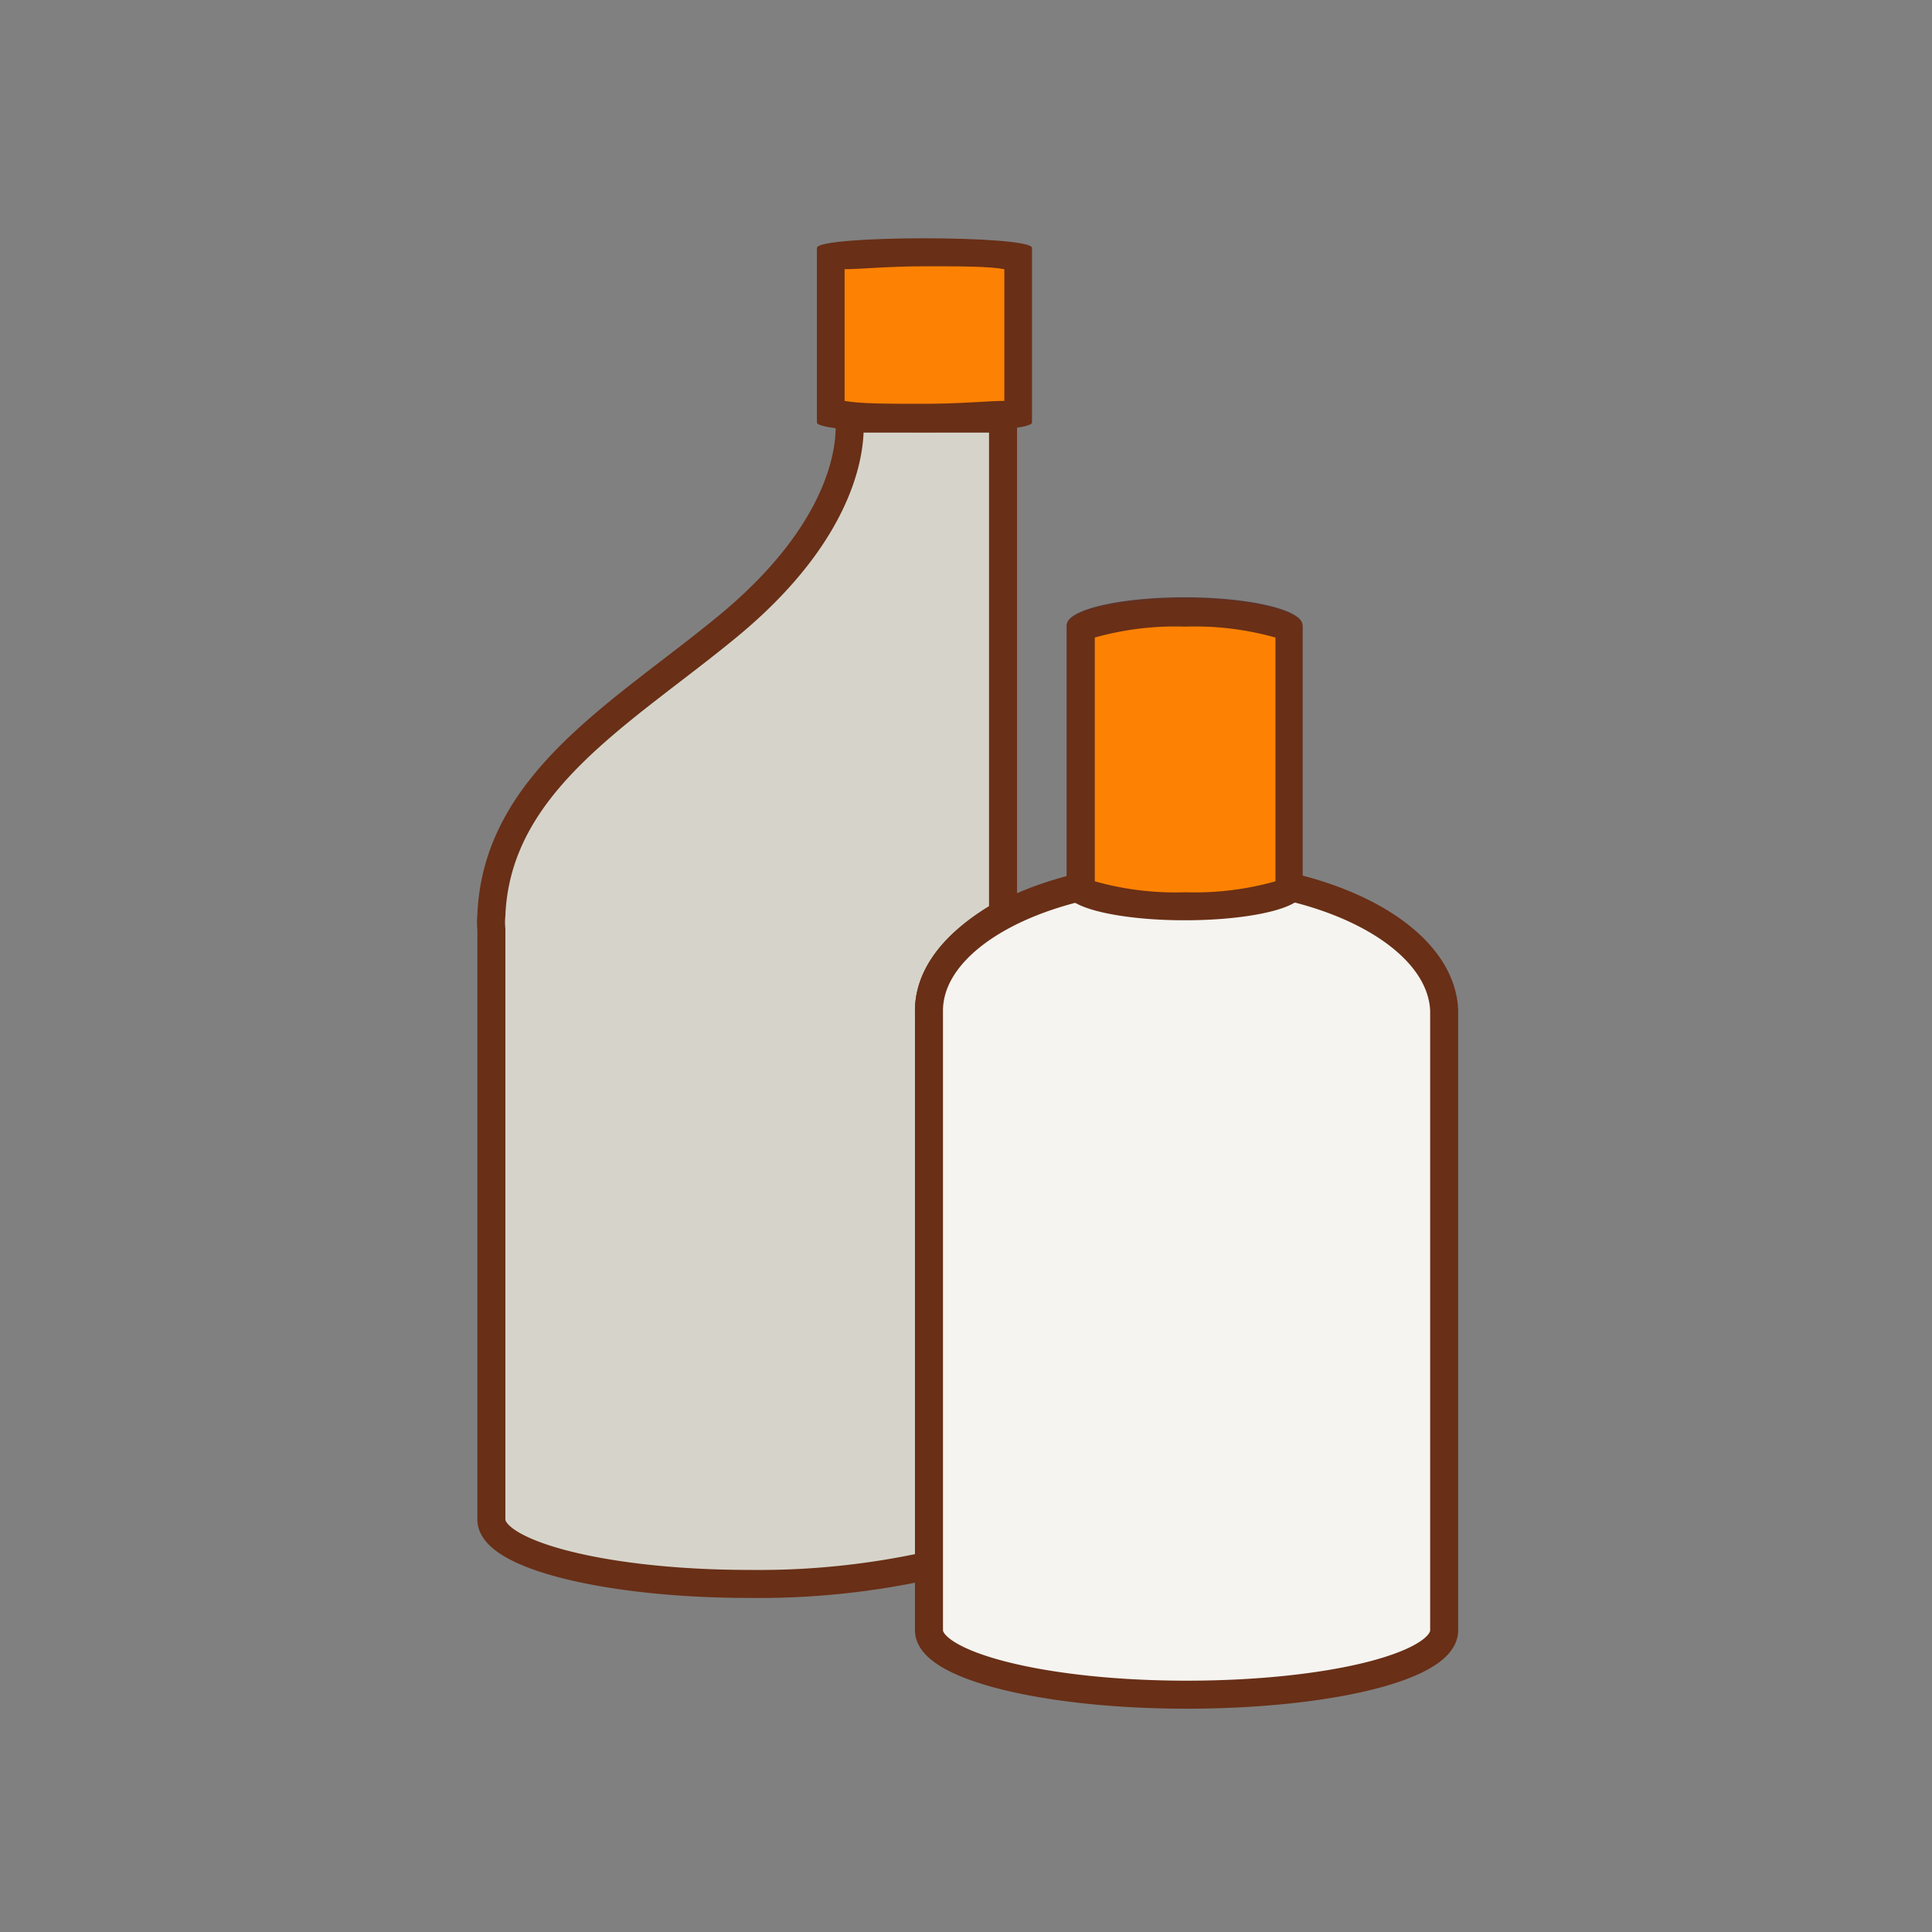 <svg xmlns="http://www.w3.org/2000/svg" width="60" height="60" viewBox="0 0 60 60"><rect x="0" y="0" width="60" height="60" fill="#808080" stroke="none"/><title>нанесения-защитных-покрытий</title><g data-name="Слой 2"><g data-name="Слой 1"><path fill="none" d="M0 0h60v60H0z"/><path d="M28.85 31.39c0-1.15.88-2.19 2.3-3V13h-4.78s.48 2.93-3.73 6.42c-3.25 2.69-7.21 4.85-7.38 9a2.28 2.28 0 0 0 0 .44v18.33c0 1.09 3.57 2 8 2a24.51 24.51 0 0 0 5.67-.59z" fill="#d6d4ca" stroke="#692f17" stroke-linejoin="round" stroke-width=".87"/><path d="M36.82 19.42a9 9 0 0 1 2.79.34v7.57a9.23 9.23 0 0 1-2.79.34 9.22 9.22 0 0 1-2.82-.34v-7.57a9 9 0 0 1 2.79-.34m0-.87c-2 0-3.66.38-3.66.86v8.27c0 .47 1.64.86 3.66.86s3.66-.38 3.66-.86v-8.27c0-.47-1.64-.86-3.66-.86z" fill="#5d3329"/><path d="M28.71 13a21 21 0 0 1-2.91-.14V8a21 21 0 0 1 2.91-.14 21 21 0 0 1 2.91.14v4.86a21 21 0 0 1-2.91.14z" fill="#fd8204"/><path d="M28.71 8.27c1.13 0 2 0 2.48.09v4.09c-.5 0-1.35.09-2.48.09s-2 0-2.48-.09V8.36c.5 0 1.35-.09 2.48-.09m0-.87c-1.67 0-3.34.1-3.34.3v5.42c0 .2 1.67.3 3.34.3s3.34-.1 3.34-.3V7.7c0-.2-1.67-.3-3.34-.3z" fill="#692f17"/><path d="M40.09 27.55a8.93 8.93 0 0 1-3.27.47 8.93 8.93 0 0 1-3.27-.47c-2.77.66-4.7 2.13-4.7 3.84v19.24c0 1.09 3.57 2 8 2s8-.88 8-2V31.39c-.06-1.71-1.99-3.18-4.76-3.84z" fill="#f5f4f0" stroke="#692f17" stroke-linejoin="round" stroke-width=".87"/><path d="M36.82 28.14a7.24 7.24 0 0 1-3.22-.51v-8.1a7.26 7.26 0 0 1 3.22-.53 7.26 7.26 0 0 1 3.22.51v8.11a7.24 7.24 0 0 1-3.22.52z" fill="#fd8204"/><path d="M36.82 19.46a9.22 9.22 0 0 1 2.79.34v7.57a9.24 9.24 0 0 1-2.79.34 9.23 9.23 0 0 1-2.82-.34V19.8a9.22 9.22 0 0 1 2.79-.34m0-.87c-2 0-3.66.38-3.66.86v8.27c0 .47 1.64.86 3.66.86s3.66-.38 3.66-.86v-8.27c0-.47-1.64-.86-3.66-.86z" fill="#692f17"/></g></g></svg>